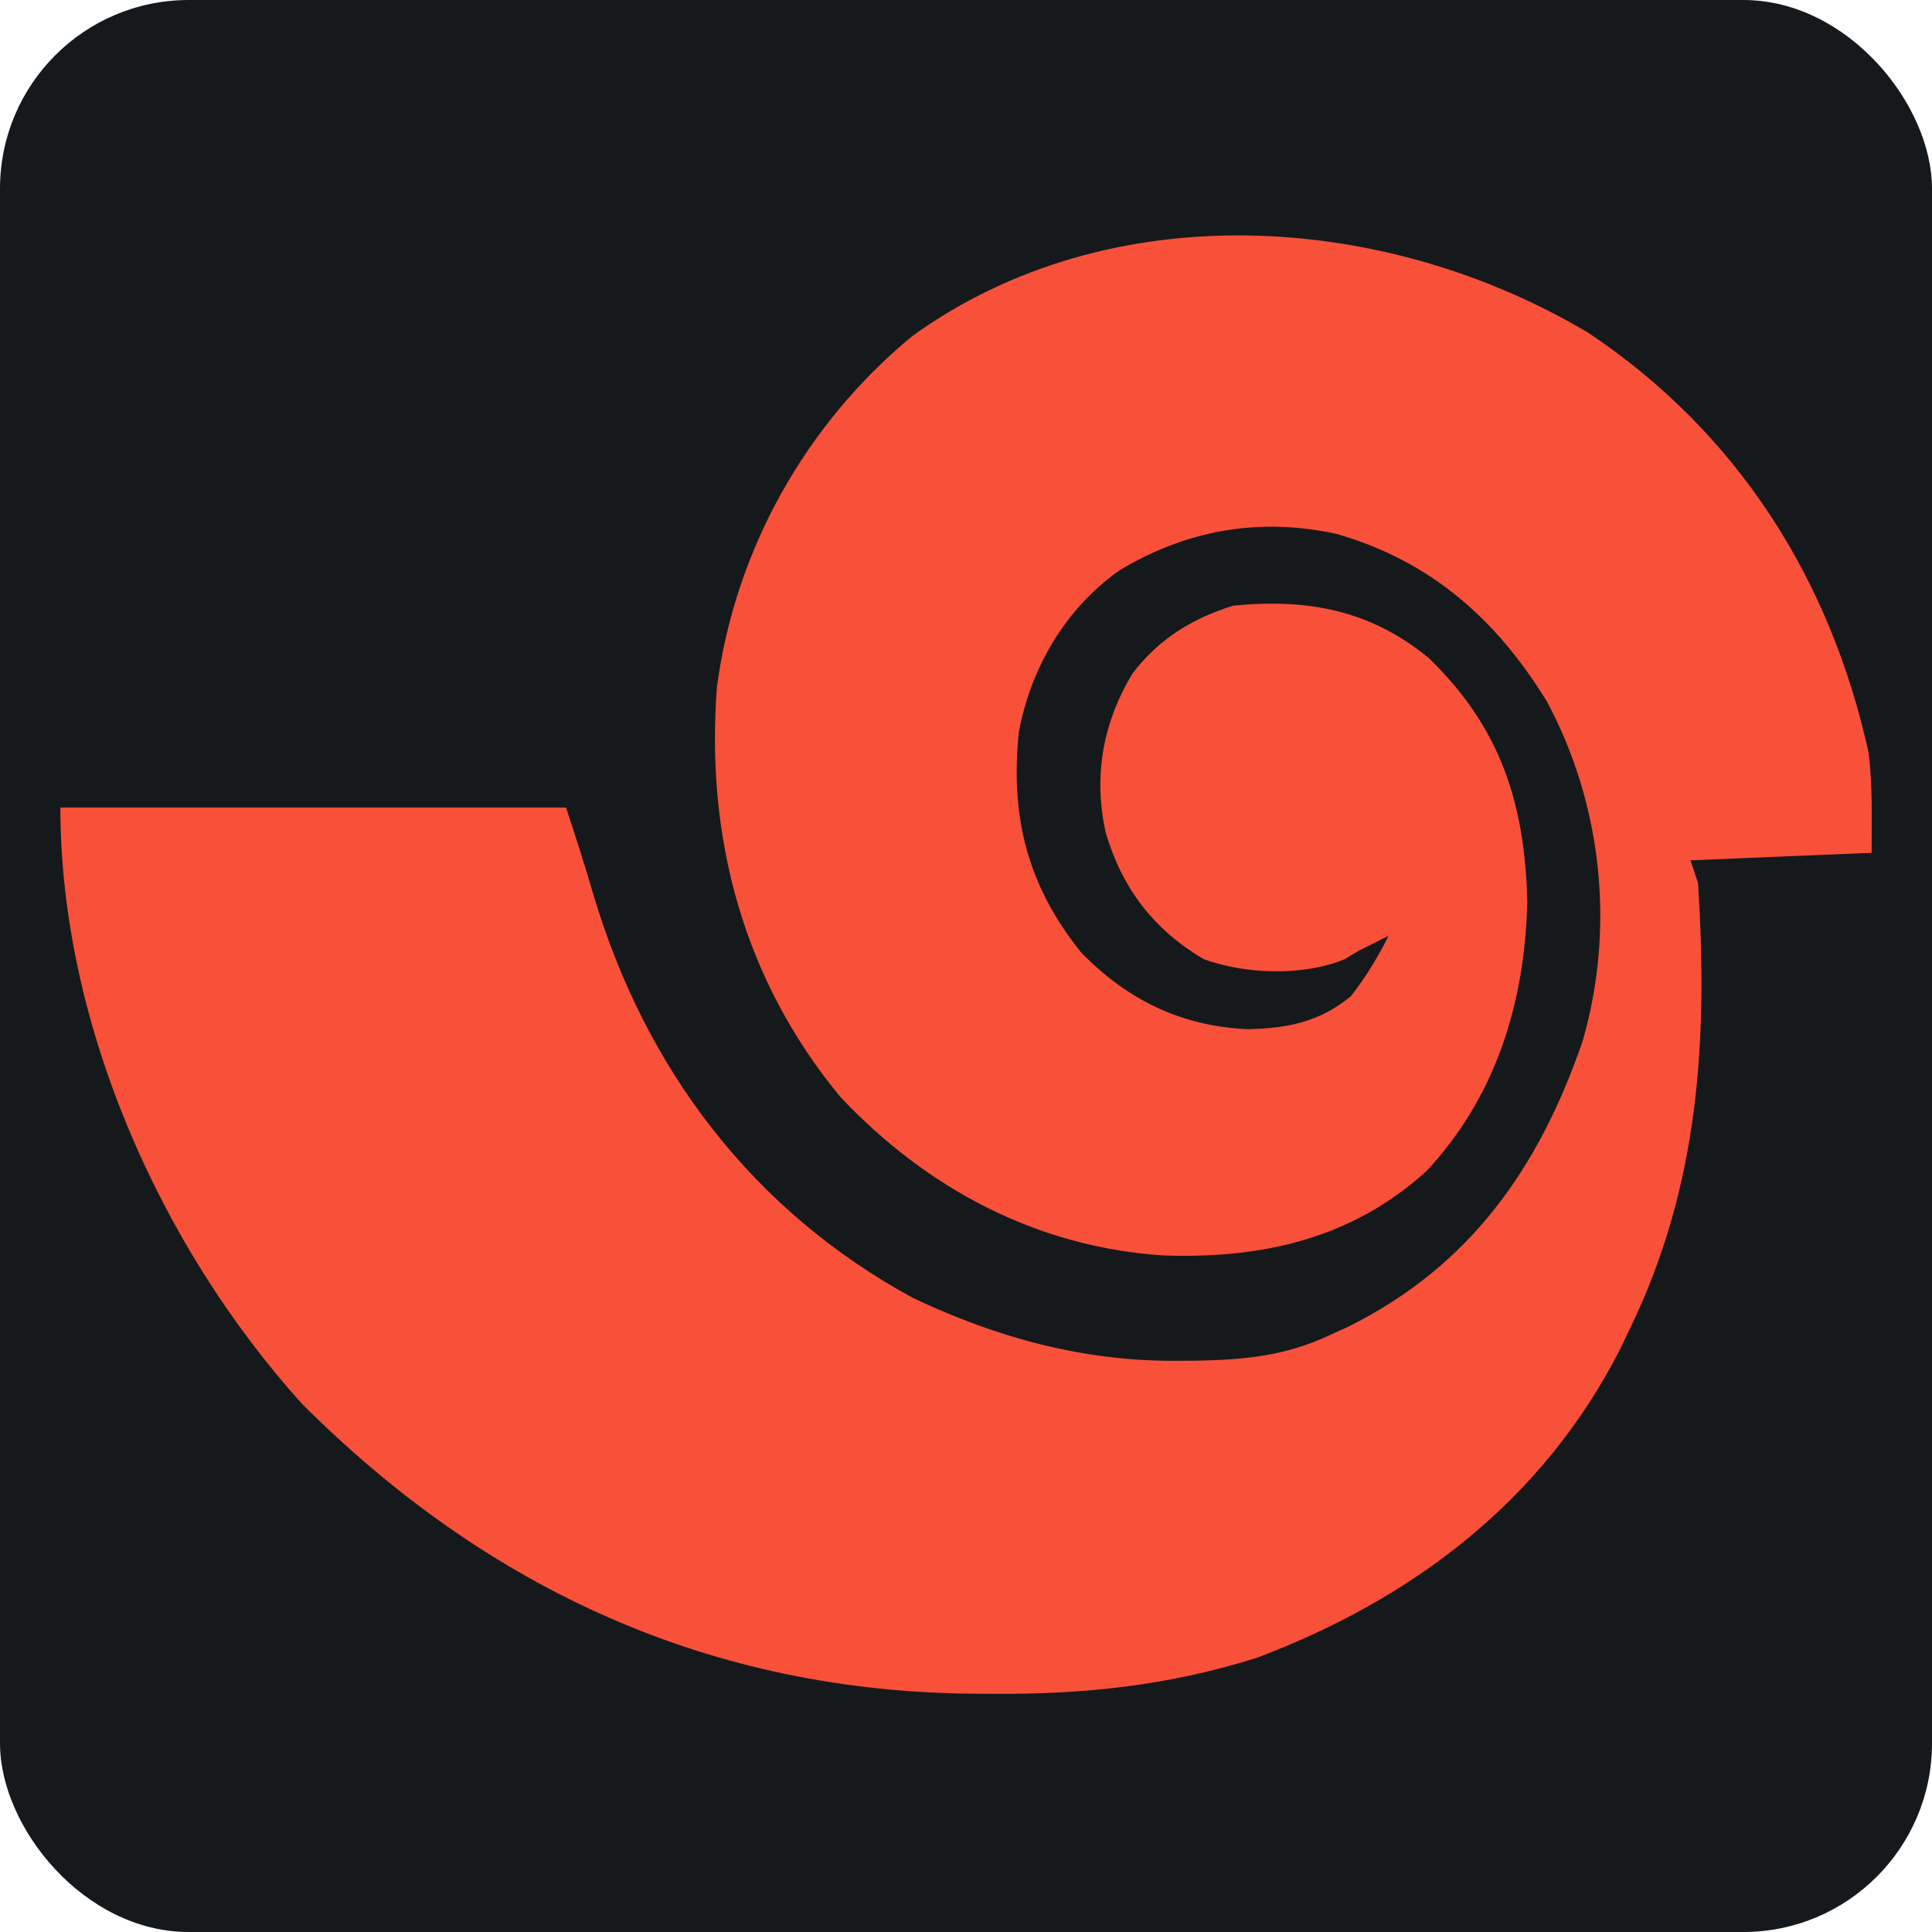 <svg width="256" height="256" title="Xshell" viewBox="0 0 256 256" fill="none" xmlns="http://www.w3.org/2000/svg" id="xshell">
<style>
#xshell {
    rect {fill: #15191C}

    @media (prefers-color-scheme: light) {
        rect {fill: #F4F2ED}
    }
}
</style>
<rect width="256" height="256" rx="25" fill="#15191C"/>
<path d="M0 0 C19.657 13.142 32.033 32.529 37.105 55.633 C37.639 60.016 37.5 64.459 37.5 68.875 C25.62 69.37 25.62 69.37 13.5 69.875 C13.83 70.865 14.16 71.855 14.5 72.875 C15.802 93.657 14.698 112.859 5.5 131.875 C5.059 132.797 4.618 133.718 4.164 134.668 C-6.077 154.725 -23.297 167.751 -43.992 175.551 C-55.63 179.228 -67.019 180.427 -79.188 180.312 C-79.881 180.309 -80.574 180.306 -81.288 180.303 C-116.228 180.078 -145.862 166.513 -170.5 141.875 C-189.425 120.88 -202.5 91.262 -202.5 62.875 C-180.39 62.875 -158.28 62.875 -135.5 62.875 C-134.212 66.739 -132.997 70.578 -131.853 74.481 C-124.97 97.54 -110.78 116.308 -89.5 127.875 C-78.338 133.151 -66.938 136.271 -54.562 136.188 C-53.241 136.179 -53.241 136.179 -51.893 136.17 C-45.66 136.054 -40.213 135.535 -34.5 132.875 C-33.172 132.272 -33.172 132.272 -31.816 131.656 C-15.62 123.57 -6.543 110.562 -0.785 93.793 C3.527 78.841 1.804 62.539 -5.5 48.875 C-12.208 37.916 -20.907 30.23 -33.375 26.625 C-43.656 24.396 -53.257 26.077 -62.25 31.5 C-69.352 36.582 -73.891 44.323 -75.5 52.875 C-76.649 64.15 -74.371 73.173 -67.27 82.055 C-61.09 88.411 -53.943 91.862 -45.125 92.25 C-39.828 92.12 -35.652 91.294 -31.5 87.875 C-29.523 85.348 -27.945 82.736 -26.5 79.875 C-27.366 80.308 -27.366 80.308 -28.25 80.75 C-28.992 81.121 -29.735 81.493 -30.5 81.875 C-31.103 82.237 -31.707 82.599 -32.328 82.973 C-37.835 85.261 -45.467 84.971 -51.02 82.965 C-57.672 79.009 -61.832 73.558 -63.996 66.164 C-65.629 58.744 -64.388 51.646 -60.434 45.113 C-56.94 40.535 -52.535 37.809 -47.062 36.125 C-37.317 35.174 -28.964 36.669 -21.188 43.062 C-11.683 52.255 -8.446 62.28 -8.125 75.375 C-8.438 88.692 -12.267 101.191 -21.496 111.059 C-31.41 120.045 -43.299 122.685 -56.367 122.227 C-73.154 121.127 -87.695 113.354 -99.125 101.25 C-111.999 85.698 -117.039 66.84 -115.5 46.875 C-113.069 28.707 -103.786 12.129 -89.652 0.43 C-63.459 -18.49 -26.997 -16.114 0 0 Z " fill="#F9503A" transform="translate(210.5,44.125)"/>
</svg>
